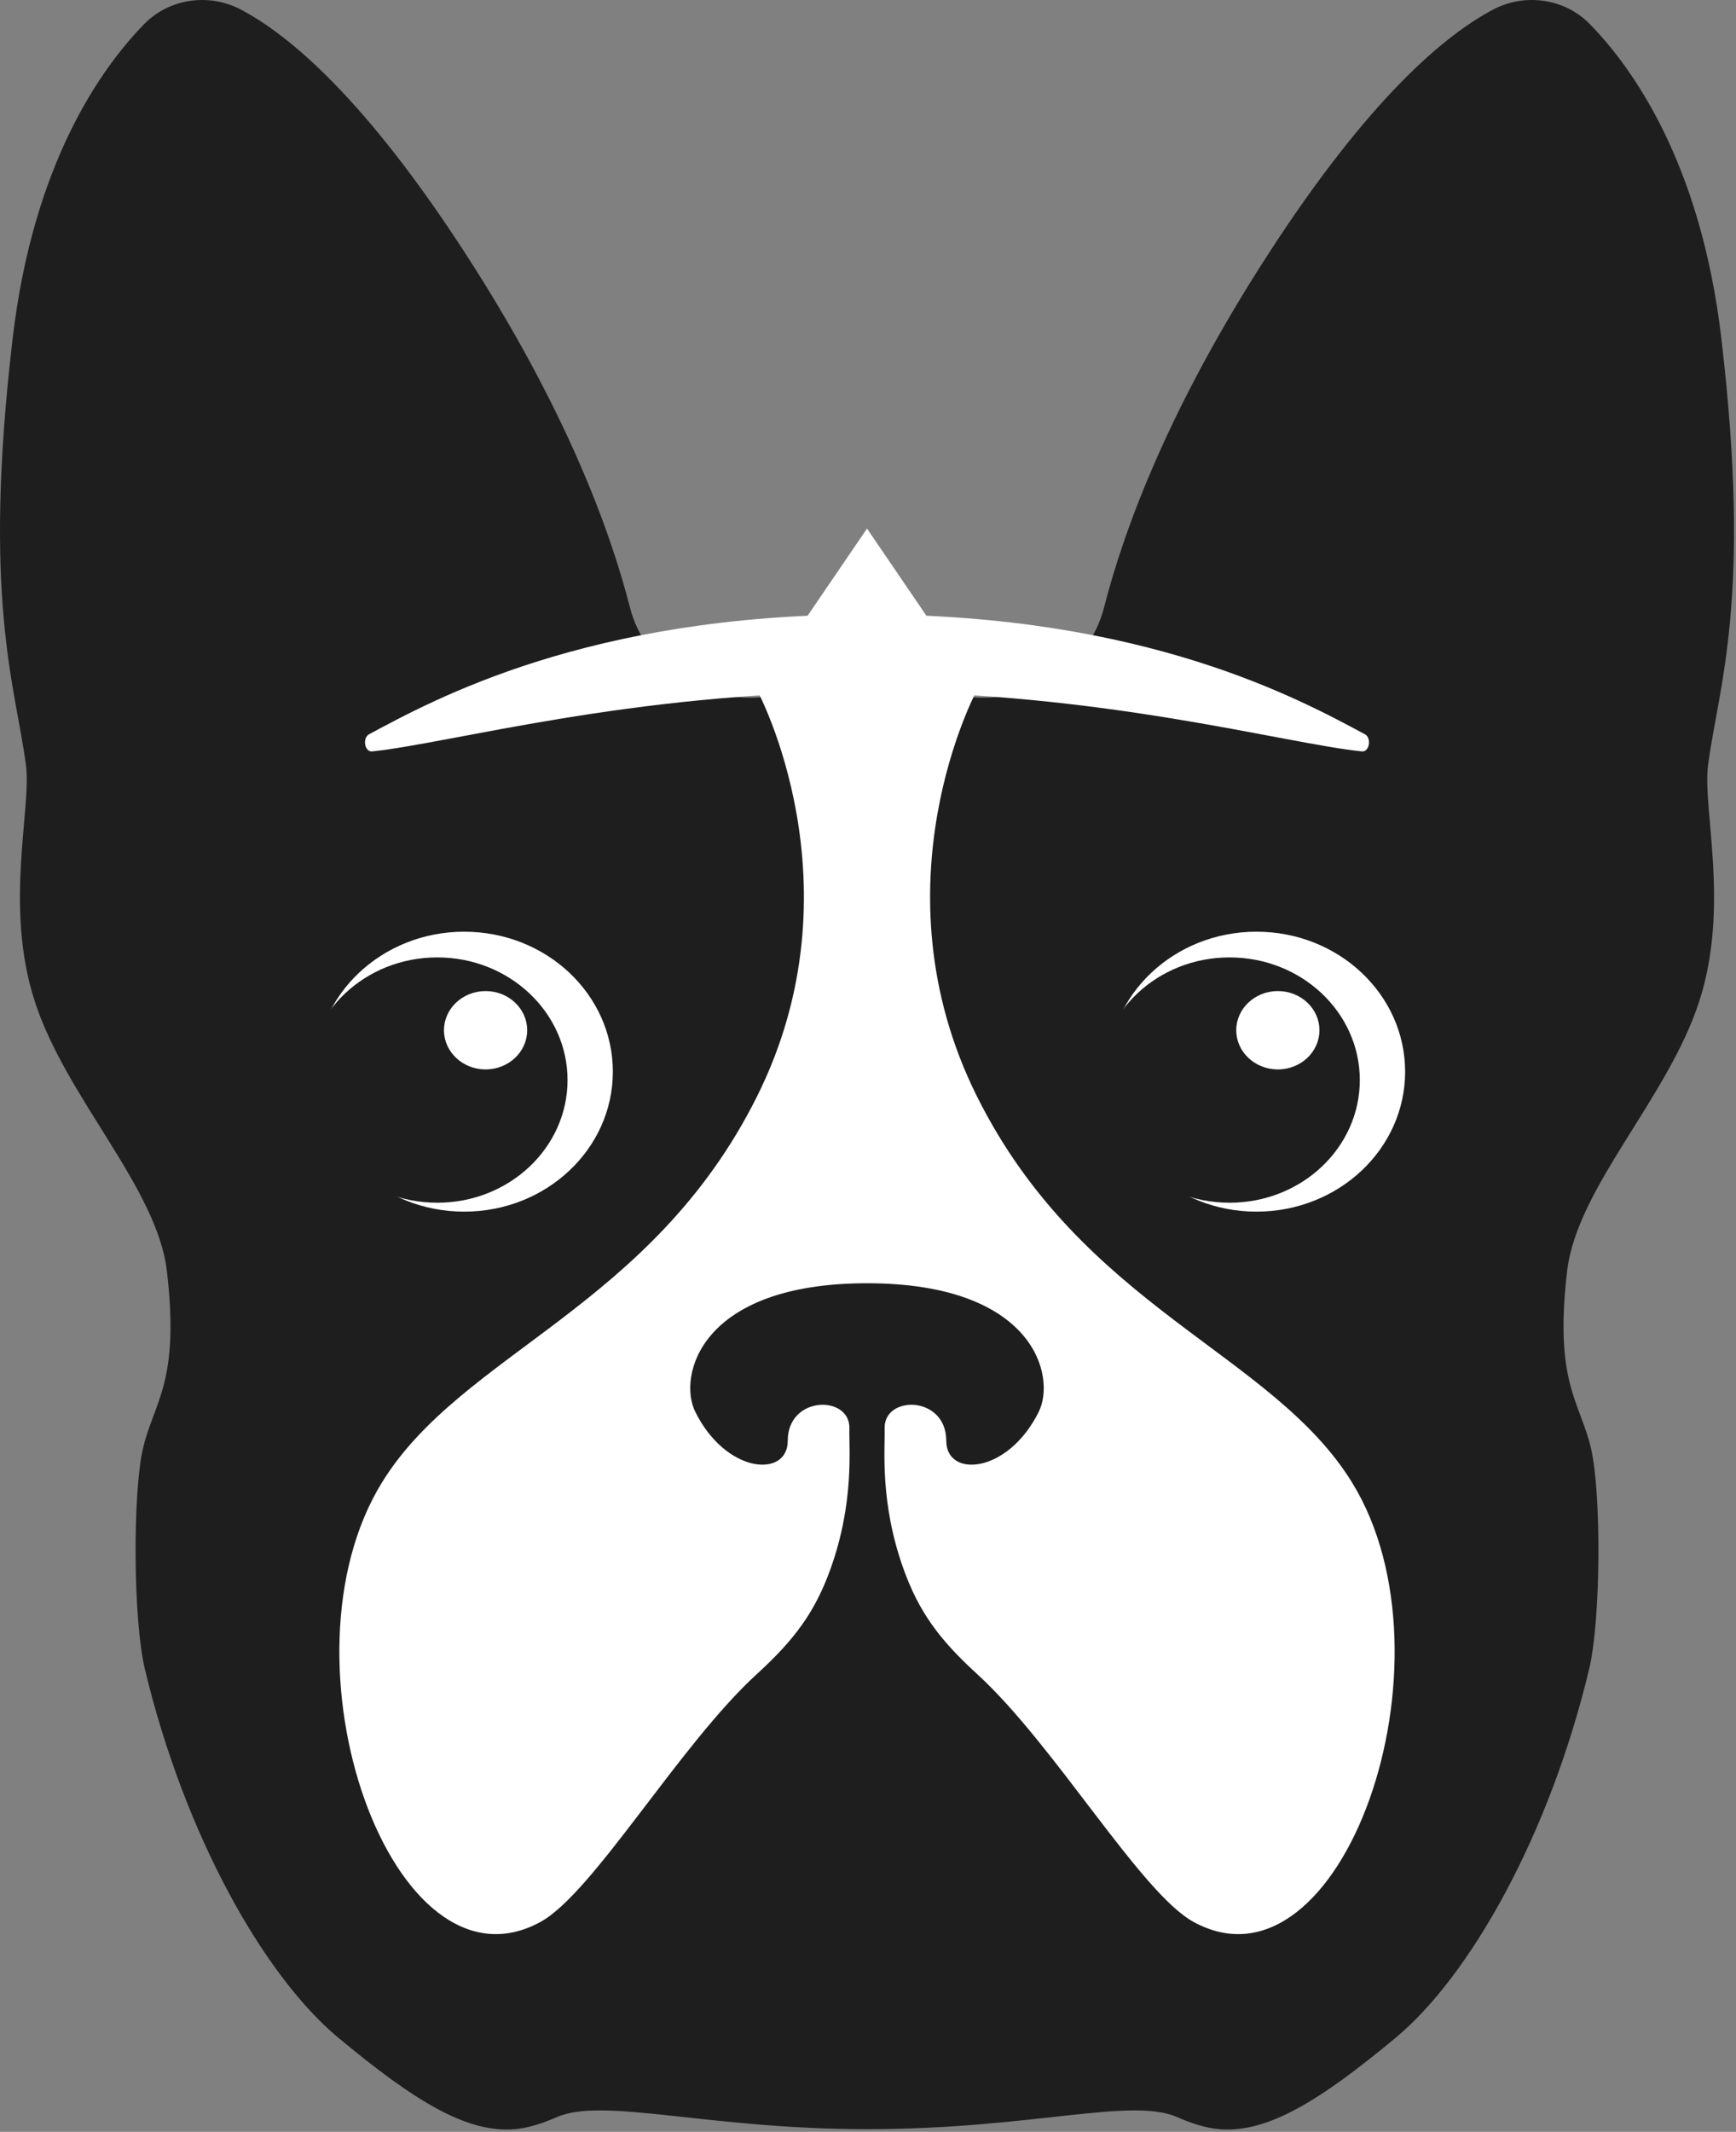 <?xml version="1.0" encoding="UTF-8"?>
<svg width="189px" height="232px" viewBox="0 0 189 232" version="1.1" xmlns="http://www.w3.org/2000/svg" xmlns:xlink="http://www.w3.org/1999/xlink">
    <rect x="0" y="0" width="189" height="232" fill="#808080" stroke="none"/>
    <!-- Generator: Sketch 53.1 (72631) - https://sketchapp.com -->
    <title>Fill 73</title>
    <desc>Created with Sketch.</desc>
    <g id="Page-1" stroke="none" stroke-width="1" fill="none" fill-rule="evenodd">
        <g id="Artboard" transform="translate(-123, -85)">
            <g id="Fill-73" transform="translate(123, 85)">
                <path d="M185.96,83.242 C187.104,74.629 190.754,65.191 187.397,36.761 C185.143,17.652 177.689,7.309 173.043,2.581 C170.357,-0.152 166.047,-0.787 162.592,1.025 C157.344,3.779 149.047,10.68 138.019,27.736 C127.278,44.344 122.403,57.486 120.192,66.134 C118.584,72.423 112.26,76.615 105.439,75.838 C101.847,75.429 97.955,75.119 94.392,75.119 C90.828,75.119 86.937,75.429 83.345,75.838 C76.523,76.615 70.198,72.423 68.591,66.134 C66.38,57.486 61.505,44.344 50.765,27.736 C39.736,10.68 31.439,3.779 26.191,1.025 C22.736,-0.787 18.426,-0.152 15.74,2.581 C11.095,7.309 3.641,17.652 1.386,36.761 C-1.971,65.191 1.68,74.629 2.823,83.242 C3.457,88.01 0.427,98.585 3.782,108.964 C7.182,119.478 17.094,129.227 18.165,138.297 C19.604,150.482 16.758,152.525 15.57,157.614 C14.429,162.506 14.492,176.284 15.768,181.619 C20.082,199.67 28.712,215.014 36.862,221.783 C45.012,228.552 50.765,232.161 56.038,231.71 C57.505,231.585 59.083,231.075 60.597,230.406 C65.634,228.176 77.037,231.71 94.392,231.71 C112.335,231.71 123.149,228.176 128.186,230.406 C129.7,231.075 131.278,231.585 132.745,231.71 C138.019,232.161 143.772,228.552 151.921,221.783 C160.071,215.014 168.7,199.67 173.016,181.619 C174.291,176.284 174.355,162.506 173.212,157.614 C172.024,152.525 169.18,150.482 170.618,138.297 C171.689,129.227 181.602,119.478 185.001,108.964 C188.356,98.585 185.326,88.01 185.96,83.242" fill="#1E1E1E"></path>
                <path d="M148.268,81.772 C149.091,81.856 149.357,80.31 148.589,79.899 C141.526,76.123 124.759,66.865 94.391,66.865 C64.026,66.865 47.26,76.122 40.195,79.898 C39.427,80.309 39.693,81.856 40.517,81.772 C48.948,80.91 68.847,75.298 94.391,75.298 C119.937,75.298 139.837,80.91 148.268,81.772" id="Fill-75" fill="#FFFFFF"></path>
                <path d="M94.392,57.521 L106.367,75.089 C106.367,75.089 94.871,96.329 106.377,119.344 C117.883,142.359 138.452,147.17 147.186,161.312 C159.172,180.717 146.036,217.991 129.928,209.147 C124.175,205.987 114.801,189.856 106.358,182.159 C102.219,178.386 100.018,175.345 98.366,170.74 C95.763,163.487 96.369,157.702 96.309,155.445 C96.213,151.809 103.021,151.835 103.021,156.799 C103.021,160.86 109.732,160.409 113.089,153.641 C115.001,149.782 112.609,139.651 94.392,139.651 C76.174,139.651 73.782,149.782 75.694,153.641 C79.051,160.409 85.762,160.86 85.762,156.799 C85.762,151.835 92.57,151.809 92.474,155.445 C92.414,157.702 93.02,163.487 90.417,170.74 C88.765,175.345 86.564,178.386 82.425,182.159 C73.982,189.856 64.608,205.987 58.855,209.147 C42.747,217.991 29.61,180.717 41.596,161.312 C50.331,147.17 70.9,142.359 82.406,119.344 C93.912,96.329 82.416,75.089 82.416,75.089 L94.392,57.52 Z" id="Combined-Shape" fill="#FFFFFF"></path>
                <path d="M66.722,116.626 C66.722,125.039 59.477,131.858 50.539,131.858 C41.602,131.858 34.357,125.039 34.357,116.626 C34.357,108.213 41.602,101.393 50.539,101.393 C59.477,101.393 66.722,108.213 66.722,116.626" id="Fill-81" fill="#FFFFFF"></path>
                <path d="M61.788,117.539 C61.788,124.911 55.438,130.888 47.607,130.888 C39.775,130.888 33.426,124.911 33.426,117.539 C33.426,110.167 39.775,104.19 47.607,104.19 C55.438,104.19 61.788,110.167 61.788,117.539" id="Fill-83" fill="#1E1E1E"></path>
                <path d="M57.395,112.116 C57.395,114.471 55.367,116.38 52.866,116.38 C50.364,116.38 48.336,114.471 48.336,112.116 C48.336,109.762 50.364,107.853 52.866,107.853 C55.367,107.853 57.395,109.762 57.395,112.116" id="Fill-85" fill="#FFFFFF"></path>
                <path d="M152.977,116.626 C152.977,125.039 145.732,131.858 136.794,131.858 C127.857,131.858 120.612,125.039 120.612,116.626 C120.612,108.213 127.857,101.393 136.794,101.393 C145.732,101.393 152.977,108.213 152.977,116.626" id="Fill-87" fill="#FFFFFF"></path>
                <path d="M148.043,117.539 C148.043,124.911 141.694,130.888 133.862,130.888 C126.03,130.888 119.682,124.911 119.682,117.539 C119.682,110.167 126.03,104.19 133.862,104.19 C141.694,104.19 148.043,110.167 148.043,117.539" id="Fill-89" fill="#1E1E1E"></path>
                <path d="M143.65,112.116 C143.65,114.471 141.622,116.38 139.121,116.38 C136.619,116.38 134.591,114.471 134.591,112.116 C134.591,109.762 136.619,107.853 139.121,107.853 C141.622,107.853 143.65,109.762 143.65,112.116" id="Fill-91" fill="#FFFFFF"></path>
            </g>
        </g>
    </g>
</svg>